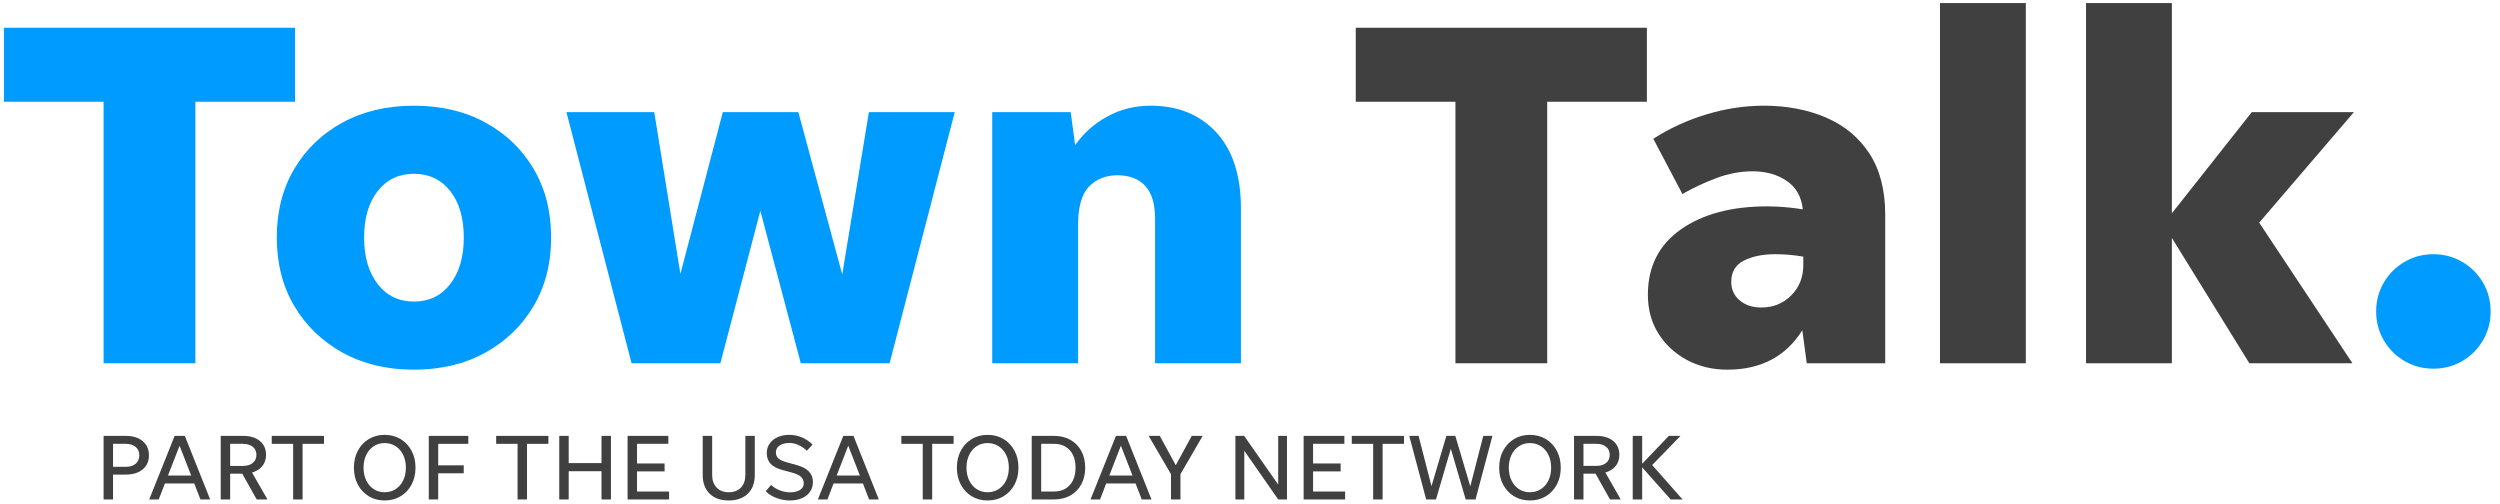 <svg height="46" viewBox="0 0 228 46" width="228" xmlns="http://www.w3.org/2000/svg">
  <g fill="none" fill-rule="evenodd"><path d="m9.448 33.129v-23.849h-9.09v-6.75h26.55v6.75h-9.09v23.849z" fill="#009bff" class='no-color-change'/><path
    d="m37.753 27.504c1.379 0 2.482-.532 3.307-1.597s1.238-2.482 1.238-4.252-.413-3.18-1.238-4.231c-.825-1.05-1.928-1.575-3.307-1.575-1.381 0-2.483.525-3.308 1.575-.825 1.051-1.238 2.461-1.238 4.231s.413 3.187 1.238 4.252 1.927 1.597 3.308 1.597zm0 6.21c-2.461 0-4.629-.517-6.503-1.552-1.875-1.035-3.346-2.453-4.41-4.253-1.065-1.799-1.597-3.884-1.597-6.254s.532-4.455 1.597-6.255c1.064-1.801 2.535-3.21 4.41-4.231 1.874-1.019 4.042-1.53 6.503-1.53 2.459 0 4.627.511 6.502 1.53 1.875 1.021 3.345 2.43 4.41 4.231 1.064 1.8 1.598 3.885 1.598 6.255s-.534 4.455-1.598 6.254c-1.065 1.8-2.535 3.218-4.41 4.253s-4.043 1.552-6.502 1.552z"
    fill="#009bff" class='no-color-change'/><path d="m73.033 33.129-3.69-13.905-3.645 13.905h-8.1l-5.94-22.905h8.01l2.385 14.761 3.87-14.761h6.885l4.005 14.806 2.43-14.806h7.83l-5.94 22.905z" fill="#009bff" class='no-color-change'/><path
    d="m98.322 20.485v12.644h-7.83v-22.905h7.155l.405 3.016c.75-1.081 1.725-1.951 2.925-2.611 1.2-.659 2.52-.99 3.96-.99 2.49 0 4.485.811 5.985 2.431s2.25 3.945 2.25 6.974v14.085h-7.83v-13.184c0-1.35-.3-2.348-.9-2.993s-1.44-.967-2.52-.967-1.95.344-2.61 1.034c-.66.691-.99 1.846-.99 3.466"
    fill="#009bff" class='no-color-change'/><path d="m132.736 33.129v-23.849h-9.09v-6.75h26.55v6.75h-9.09v23.849z" fill="#404040"/><path
    d="m157.891 25.704c0 .691.254 1.253.765 1.688.509.435 1.17.652 1.98.652 1.08 0 1.986-.367 2.722-1.102.735-.735 1.102-1.658 1.102-2.768v-.765c-.81-.149-1.665-.225-2.565-.225-1.14 0-2.092.196-2.857.585-.765.39-1.147 1.035-1.147 1.935zm6.884 7.425-.404-3.014c-1.501 2.4-3.78 3.599-6.84 3.599-1.35 0-2.573-.292-3.668-.877s-1.965-1.387-2.61-2.408c-.646-1.019-.967-2.205-.967-3.555 0-2.549.997-4.529 2.992-5.94 1.995-1.409 4.627-2.114 7.898-2.114 1.019 0 2.099.089 3.239.269-.12-1.139-.607-2.002-1.462-2.587s-1.898-.878-3.127-.878c-1.08 0-2.168.203-3.263.608s-2.137.893-3.128 1.463l-2.654-5.04c1.499-.96 3.119-1.703 4.86-2.228 1.739-.524 3.479-.788 5.219-.788 2.1 0 3.99.36 5.671 1.081 1.679.72 2.999 1.815 3.96 3.284.959 1.471 1.44 3.33 1.44 5.58v13.545z"
    fill="#404040"/><path d="m176.926 33.13h7.829v-32.85h-7.829z" fill="#404040"/><path d="m205.14 33.129-7.065-11.429v11.429h-7.83v-32.849h7.83v19.17l7.29-9.226h9.315l-8.64 10.08 8.505 12.825z" fill="#404040"/><path
    d="m221.924 33.624c-.96 0-1.838-.232-2.632-.697-.795-.465-1.425-1.095-1.89-1.89-.466-.794-.697-1.672-.697-2.632s.231-1.838.697-2.633c.465-.795 1.095-1.425 1.89-1.89.794-.465 1.672-.698 2.632-.698s1.838.233 2.633.698 1.424 1.095 1.89 1.89c.465.795.697 1.673.697 2.633s-.232 1.838-.697 2.632c-.466.795-1.095 1.425-1.89 1.89s-1.673.697-2.633.697"
    fill="#009bff" class='no-color-change'/>
    <g fill="#404040"><path
      d="m10.309 42.574h1.159c.381 0 .682-.093.904-.281.222-.187.332-.443.332-.767s-.11-.58-.332-.767-.523-.282-.904-.282h-1.159zm-.861 2.976v-5.797h2.02c.648 0 1.162.159 1.543.477.381.319.571.751.571 1.296 0 .54-.19.968-.571 1.283s-.895.473-1.543.473h-1.159v2.268zm5.873-2.183h2.114l-1.057-2.719zm2.958 2.183-.562-1.458h-2.677l-.563 1.458h-.869l2.318-5.797h.93l2.31 5.797zm2.711-3.06h1.185c.369 0 .663-.091.882-.273s.328-.426.328-.733c0-.308-.109-.552-.328-.734-.219-.181-.513-.273-.882-.273h-1.185zm0 .707v2.353h-.861v-5.797h2.046c.642 0 1.151.155 1.526.464.375.311.562.732.562 1.267 0 .403-.114.744-.341 1.023-.227.278-.54.474-.937.587l1.406 2.456h-.98l-1.321-2.353z"/><path d="m26.735 45.55v-5.073h-1.952v-.724h4.766v.724h-1.953v5.073z"/><path
      d="m35.081 44.893c.375 0 .709-.095 1.001-.285.293-.191.522-.453.687-.789.164-.335.247-.725.247-1.168s-.083-.832-.247-1.167c-.165-.336-.394-.599-.687-.789-.292-.19-.626-.286-1.001-.286-.376 0-.708.096-.998.286-.289.19-.517.453-.682.789-.164.335-.247.724-.247 1.167s.083.833.247 1.168c.165.336.393.598.682.789.29.19.622.285.998.285zm0 .75c-.546 0-1.029-.128-1.449-.383-.421-.256-.752-.608-.994-1.057-.241-.449-.362-.966-.362-1.552 0-.585.121-1.102.362-1.551.242-.449.573-.801.994-1.057.42-.256.903-.384 1.449-.384.545 0 1.03.128 1.453.384s.756.608.997 1.057c.242.449.363.966.363 1.551 0 .586-.121 1.103-.363 1.552-.241.449-.574.801-.997 1.057-.423.255-.908.383-1.453.383z"/><path d="m39.965 45.55h-.861v-5.797h3.606v.724h-2.745v1.961h2.327v.725h-2.327z"/><path d="m47.202 45.55v-5.073h-1.952v-.724h4.765v.724h-1.952v5.073z"/><path d="m51.004 45.55v-5.797h.861v2.481h2.992v-2.481h.861v5.797h-.861v-2.575h-2.992v2.575z"/><path d="m57.235 45.55v-5.797h3.717v.724h-2.856v1.791h2.515v.724h-2.515v1.833h2.924v.725z"/><path
      d="m66.458 44.893c.472 0 .843-.142 1.113-.426.269-.284.405-.668.405-1.151v-3.563h.861v3.571c0 .723-.212 1.289-.636 1.701-.423.412-1.004.618-1.743.618s-1.318-.206-1.739-.618-.631-.978-.631-1.701v-3.571h.861v3.563c0 .483.135.867.405 1.151s.638.426 1.104.426m5.592.75c-.438 0-.855-.076-1.253-.23-.398-.153-.719-.358-.963-.614l.486-.571c.227.211.496.375.805.495.31.119.618.179.925.179.375 0 .678-.073.908-.218s.345-.345.345-.601c0-.233-.082-.429-.247-.588s-.446-.292-.844-.401l-.801-.212c-.517-.137-.894-.33-1.13-.58-.235-.25-.353-.577-.353-.98 0-.33.088-.62.264-.87s.419-.444.729-.584c.309-.139.66-.209 1.052-.209.415 0 .805.079 1.168.235.364.156.685.374.964.652l-.52.562c-.245-.227-.499-.402-.763-.524-.265-.122-.545-.183-.84-.183-.358 0-.651.075-.878.226-.227.15-.341.359-.341.626 0 .244.081.435.243.571.162.137.411.25.746.341l.895.247c.517.143.895.342 1.134.597.238.256.358.574.358.955 0 .335-.089.63-.265.882-.176.253-.42.449-.733.588-.312.14-.676.209-1.091.209m4.254-2.276h2.114l-1.057-2.719zm2.957 2.183-.562-1.458h-2.677l-.562 1.458h-.87l2.319-5.797h.929l2.31 5.797z"/><path d="m84.154 45.55v-5.073h-1.952v-.724h4.766v.724h-1.953v5.073z"/><path
      d="m90.07 44.893c.375 0 .709-.095 1.002-.285.293-.191.521-.453.686-.789.165-.335.247-.725.247-1.168s-.082-.832-.247-1.167c-.165-.336-.393-.599-.686-.789s-.627-.286-1.002-.286-.707.096-.997.286-.517.453-.682.789c-.165.335-.247.724-.247 1.167s.082.833.247 1.168c.165.336.392.598.682.789.29.19.622.285.997.285zm0 .75c-.545 0-1.028-.128-1.449-.383-.42-.256-.751-.608-.993-1.057-.241-.449-.362-.966-.362-1.552 0-.585.121-1.102.362-1.551.242-.449.573-.801.993-1.057.421-.256.904-.384 1.449-.384.546 0 1.03.128 1.454.384.423.256.756.608.997 1.057s.362.966.362 1.551c0 .586-.121 1.103-.362 1.552s-.574.801-.997 1.057c-.424.255-.908.383-1.454.383zm4.885-.818h1.176c.409 0 .76-.09 1.053-.269.292-.178.517-.43.673-.754s.234-.708.234-1.151-.078-.827-.234-1.15c-.156-.325-.381-.576-.673-.755-.293-.179-.644-.269-1.053-.269h-1.176zm-.861.725v-5.797h2.037c.568 0 1.066.121 1.492.362.426.242.757.58.993 1.015.235.435.354.942.354 1.521 0 .58-.119 1.087-.354 1.522-.236.435-.567.773-.993 1.014-.426.242-.924.363-1.492.363zm7.075-2.183h2.114l-1.057-2.719zm2.958 2.183-.563-1.458h-2.676l-.563 1.458h-.869l2.318-5.797h.929l2.311 5.797z"/><path d="m107.656 43.248v2.302h-.861v-2.302l-2.037-3.495h1.014l1.458 2.677 1.457-2.677h.997z"/><path d="m116.572 45.55-3.094-4.442v4.442h-.81v-5.797h.801l3.103 4.441v-4.441h.801v5.797z"/><path d="m118.891 45.55v-5.797h3.716v.724h-2.855v1.791h2.514v.724h-2.514v1.833h2.923v.725z"/><path d="m125.233 45.55v-5.073h-1.952v-.724h4.765v.724h-1.952v5.073z"/><path d="m133.672 45.55-1.355-4.621-1.356 4.621h-.895l-1.543-5.797h.852l1.177 4.586 1.355-4.586h.819l1.363 4.603 1.185-4.603h.836l-1.543 5.797z"/><path
      d="m139.528 44.893c.375 0 .709-.095 1.002-.285.292-.191.521-.453.686-.789.165-.335.248-.725.248-1.168s-.083-.832-.248-1.167c-.165-.336-.394-.599-.686-.789-.293-.19-.627-.286-1.002-.286s-.707.096-.997.286-.517.453-.682.789c-.165.335-.247.724-.247 1.167s.082.833.247 1.168c.165.336.392.598.682.789.29.19.622.285.997.285zm0 .75c-.545 0-1.028-.128-1.449-.383-.42-.256-.751-.608-.993-1.057s-.362-.966-.362-1.552c0-.585.12-1.102.362-1.551s.573-.801.993-1.057c.421-.256.904-.384 1.449-.384.546 0 1.03.128 1.454.384.423.256.756.608.997 1.057s.362.966.362 1.551c0 .586-.121 1.103-.362 1.552s-.574.801-.997 1.057c-.424.255-.908.383-1.454.383zm4.884-3.153h1.185c.369 0 .664-.091.882-.273.219-.182.329-.426.329-.733 0-.308-.11-.552-.329-.734-.218-.181-.513-.273-.882-.273h-1.185zm0 .707v2.353h-.861v-5.797h2.046c.642 0 1.151.155 1.526.464.375.311.562.732.562 1.267 0 .403-.113.744-.34 1.023-.228.278-.541.474-.938.587l1.407 2.456h-.981l-1.321-2.353z"/><path d="m152.366 45.55-2.6-2.925v2.925h-.862v-5.797h.862v2.54l2.429-2.54h1.066l-2.583 2.659 2.77 3.138z"/></g>
  </g>
</svg>